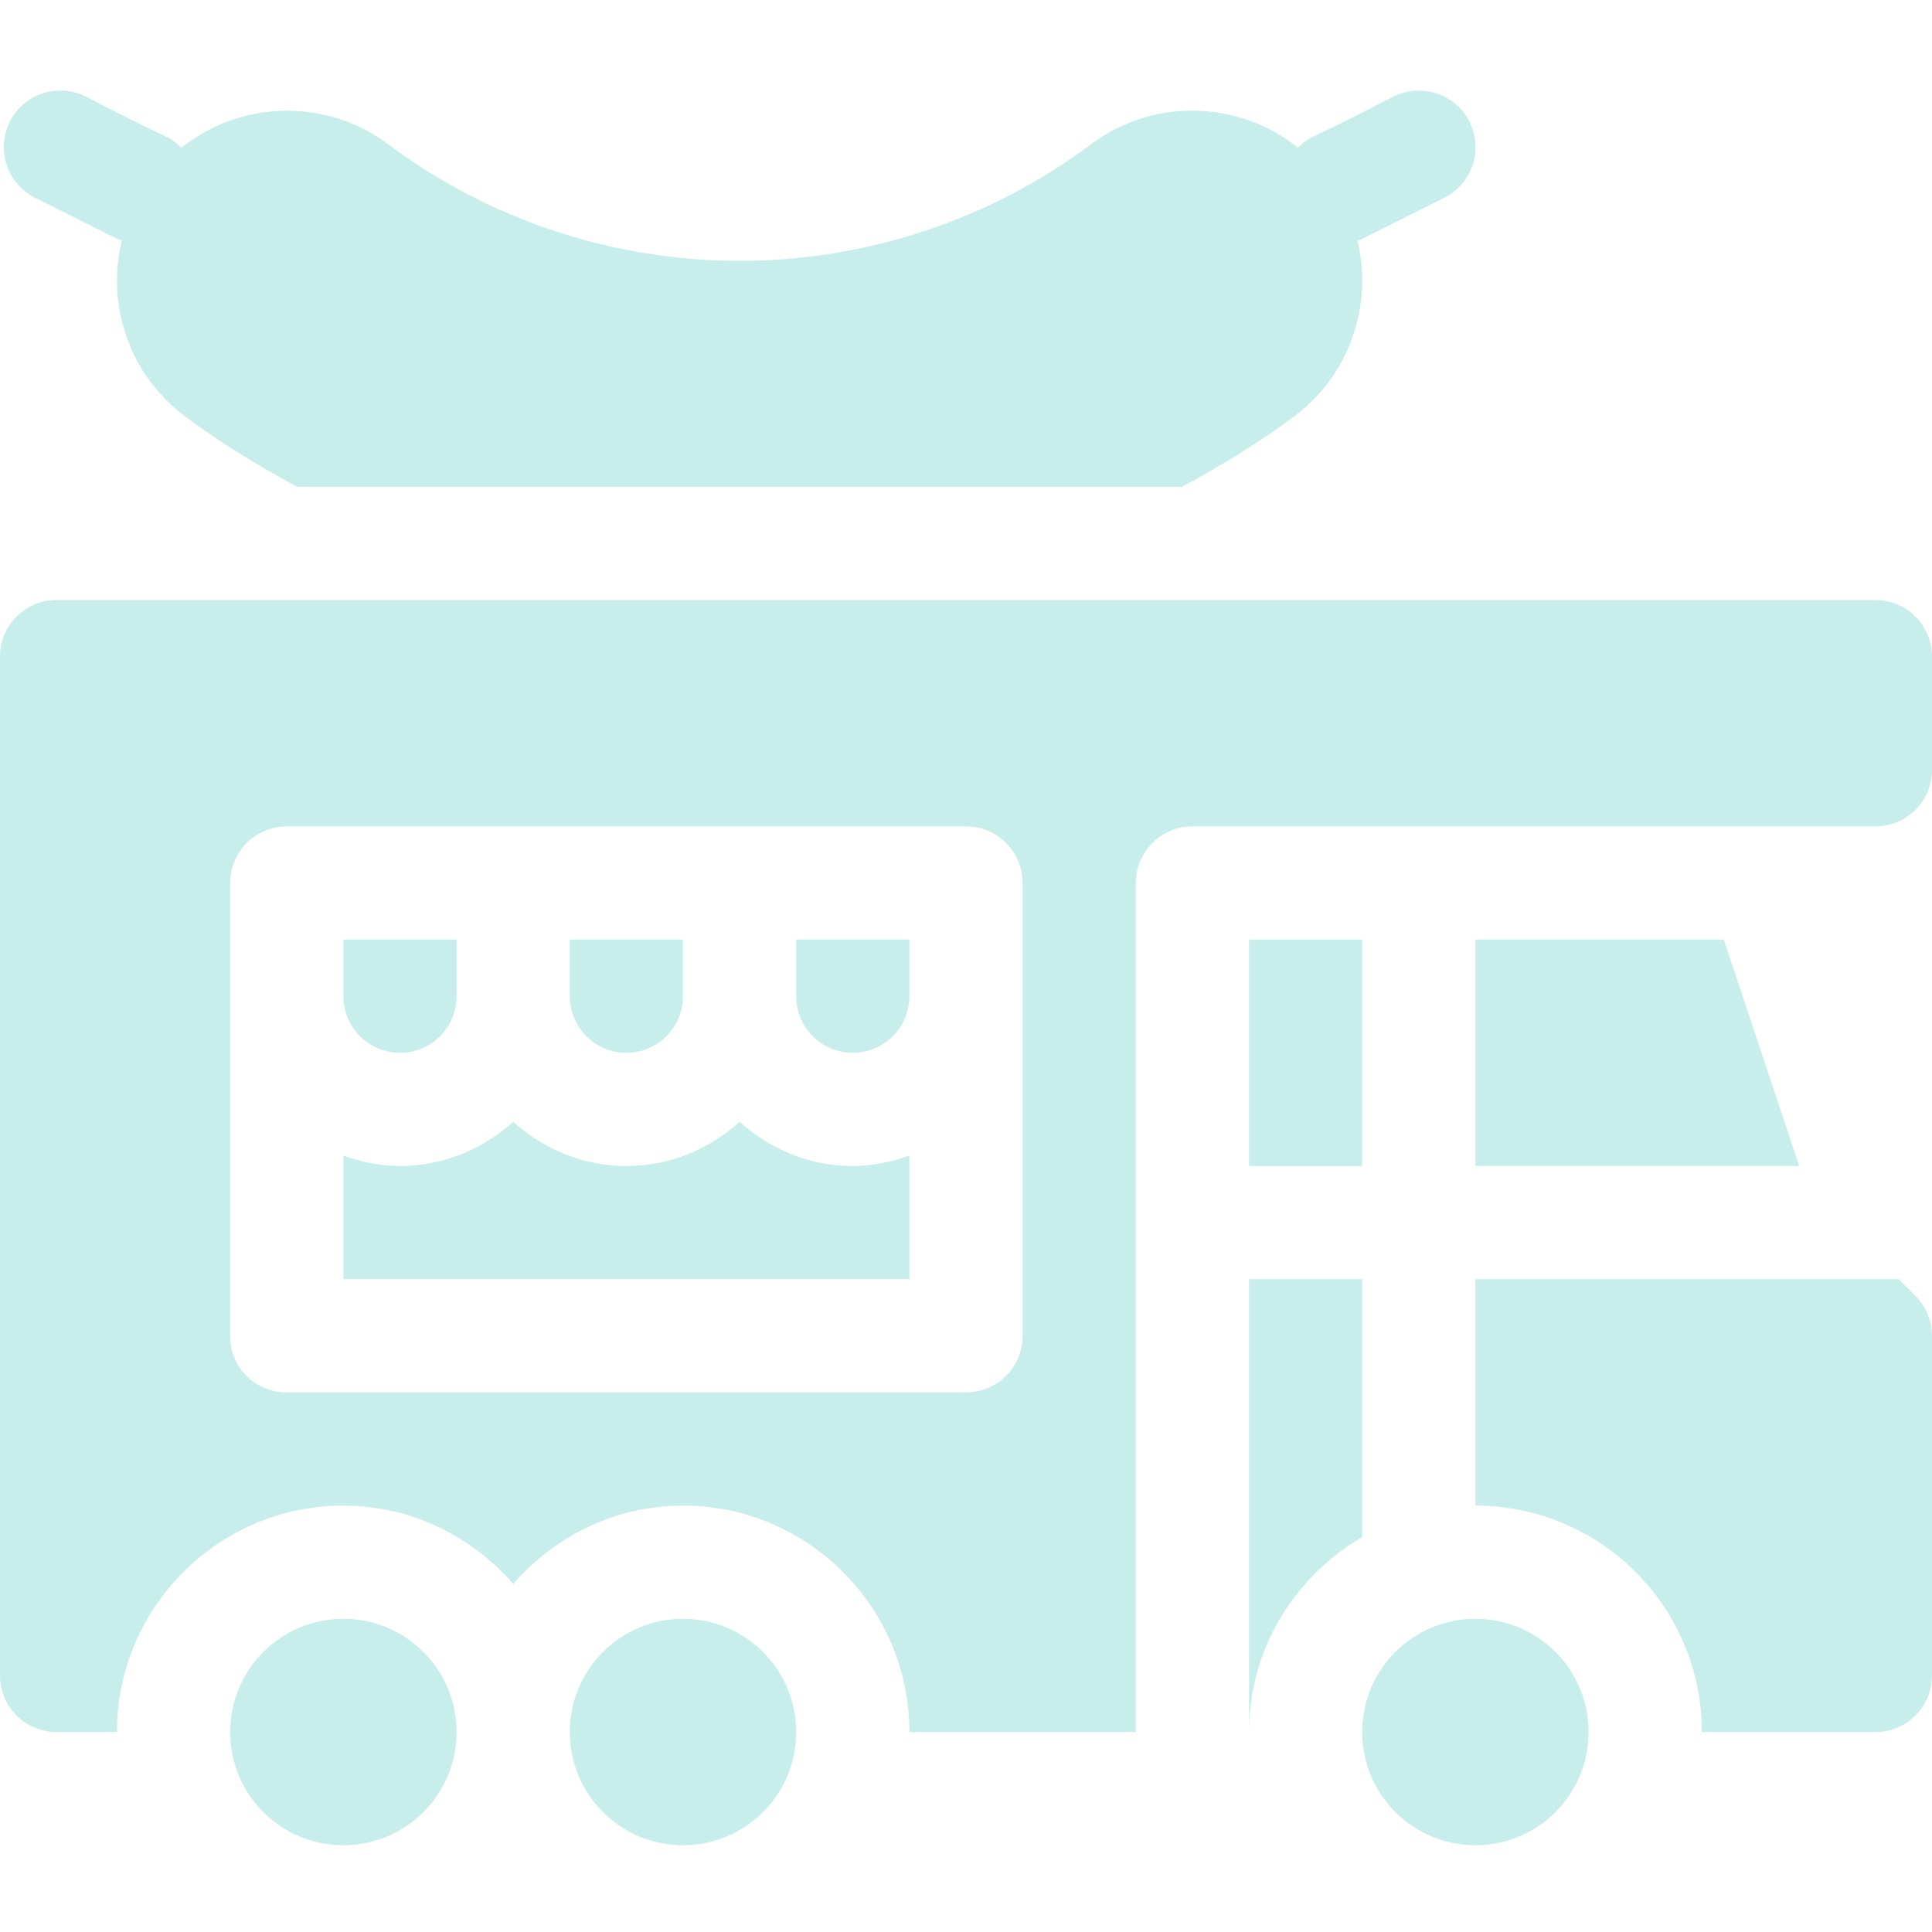 <svg width="30" height="30" viewBox="0 0 30 30" fill="none" xmlns="http://www.w3.org/2000/svg">
<g opacity="0.3" clip-path="url(#clip0_175_5058)">
<path d="M7.09 26.895C7.09 27.866 6.303 28.653 5.332 28.653C4.361 28.653 3.574 27.866 3.574 26.895C3.574 25.924 4.361 25.137 5.332 25.137C6.303 25.137 7.09 25.924 7.09 26.895Z" fill="#43C6BC"/>
<path d="M12.363 26.895C12.363 27.866 11.576 28.653 10.605 28.653C9.635 28.653 8.848 27.866 8.848 26.895C8.848 25.924 9.635 25.137 10.605 25.137C11.576 25.137 12.363 25.924 12.363 26.895Z" fill="#43C6BC"/>
<path d="M24.668 26.895C24.668 27.866 23.881 28.653 22.91 28.653C21.939 28.653 21.152 27.866 21.152 26.895C21.152 25.924 21.939 25.137 22.91 25.137C23.881 25.137 24.668 25.924 24.668 26.895Z" fill="#43C6BC"/>
<path d="M9.727 16.348C10.212 16.348 10.605 15.954 10.605 15.469V14.59H8.848V15.469C8.848 15.954 9.242 16.348 9.727 16.348Z" fill="#43C6BC"/>
<path d="M12.363 15.469C12.363 15.954 12.757 16.348 13.242 16.348C13.727 16.348 14.121 15.954 14.121 15.469V14.59H12.363V15.469Z" fill="#43C6BC"/>
<path d="M11.484 17.42C11.017 17.841 10.404 18.106 9.727 18.106C9.049 18.106 8.436 17.841 7.969 17.42C7.501 17.841 6.889 18.106 6.211 18.106C5.901 18.106 5.608 18.042 5.332 17.944V19.863H14.121V17.944C13.845 18.042 13.552 18.106 13.242 18.106C12.565 18.106 11.952 17.841 11.484 17.42Z" fill="#43C6BC"/>
<path d="M22.91 14.59V18.106H27.938L26.767 14.59H22.91Z" fill="#43C6BC"/>
<path d="M6.211 16.348C6.696 16.348 7.09 15.954 7.09 15.469V14.59H5.332V15.469C5.332 15.954 5.726 16.348 6.211 16.348Z" fill="#43C6BC"/>
<path d="M19.395 26.895C19.395 25.599 20.107 24.478 21.152 23.868V19.863H19.395V26.895Z" fill="#43C6BC"/>
<path d="M29.485 19.863H22.91V23.379C24.852 23.379 26.426 24.953 26.426 26.895H29.121C29.607 26.895 30 26.501 30 26.016V20.742C30 20.509 29.907 20.286 29.742 20.121L29.485 19.863Z" fill="#43C6BC"/>
<path d="M29.121 9.317H0.879C0.393 9.317 0 9.71 0 10.196V26.016C0 26.502 0.393 26.895 0.879 26.895H1.816C1.816 24.956 3.393 23.379 5.332 23.379C6.387 23.379 7.324 23.856 7.969 24.594C8.614 23.856 9.55 23.379 10.605 23.379C12.544 23.379 14.121 24.956 14.121 26.895H17.637C17.637 26.527 17.637 13.262 17.637 13.711C17.637 13.226 18.03 12.832 18.516 12.832H29.121C29.607 12.832 30 12.439 30 11.953V10.196C30 9.71 29.607 9.317 29.121 9.317ZM15.879 20.742C15.879 21.228 15.486 21.621 15 21.621H4.453C3.968 21.621 3.574 21.238 3.574 20.753C3.574 18.251 3.574 13.53 3.574 13.711C3.574 13.225 3.967 12.832 4.453 12.832H15C15.486 12.832 15.879 13.225 15.879 13.711C15.879 14.04 15.879 21.199 15.879 20.742Z" fill="#43C6BC"/>
<path d="M19.395 14.59H21.152V18.106H19.395V14.59Z" fill="#43C6BC"/>
<path d="M22.425 3.072C22.859 2.854 23.035 2.327 22.818 1.892C22.601 1.457 22.073 1.283 21.638 1.499C20.176 2.26 20.4 2.07 20.155 2.293C19.695 1.926 19.125 1.719 18.514 1.719C17.94 1.719 17.394 1.901 16.934 2.245C15.38 3.41 13.444 4.051 11.483 4.051C9.522 4.051 7.586 3.41 6.034 2.244C5.577 1.902 5.032 1.72 4.459 1.72C3.848 1.72 3.276 1.927 2.816 2.294C2.572 2.072 2.799 2.262 1.331 1.499C0.896 1.283 0.368 1.457 0.152 1.892C-0.065 2.326 0.11 2.854 0.545 3.071L1.84 3.719C1.857 3.727 1.875 3.724 1.893 3.731C1.814 4.053 1.794 4.39 1.843 4.728C1.943 5.426 2.308 6.042 2.872 6.464C3.421 6.876 4.01 7.232 4.614 7.559H18.355C18.959 7.231 19.548 6.876 20.098 6.464C20.662 6.042 21.026 5.426 21.126 4.728C21.175 4.39 21.155 4.053 21.077 3.731C21.094 3.724 21.113 3.727 21.13 3.719L22.425 3.072Z" fill="#43C6BC"/>
</g>
<defs>
<clipPath id="clip0_175_5058">
<rect width="30" height="30" fill="white"/>
</clipPath>
</defs>
</svg>
